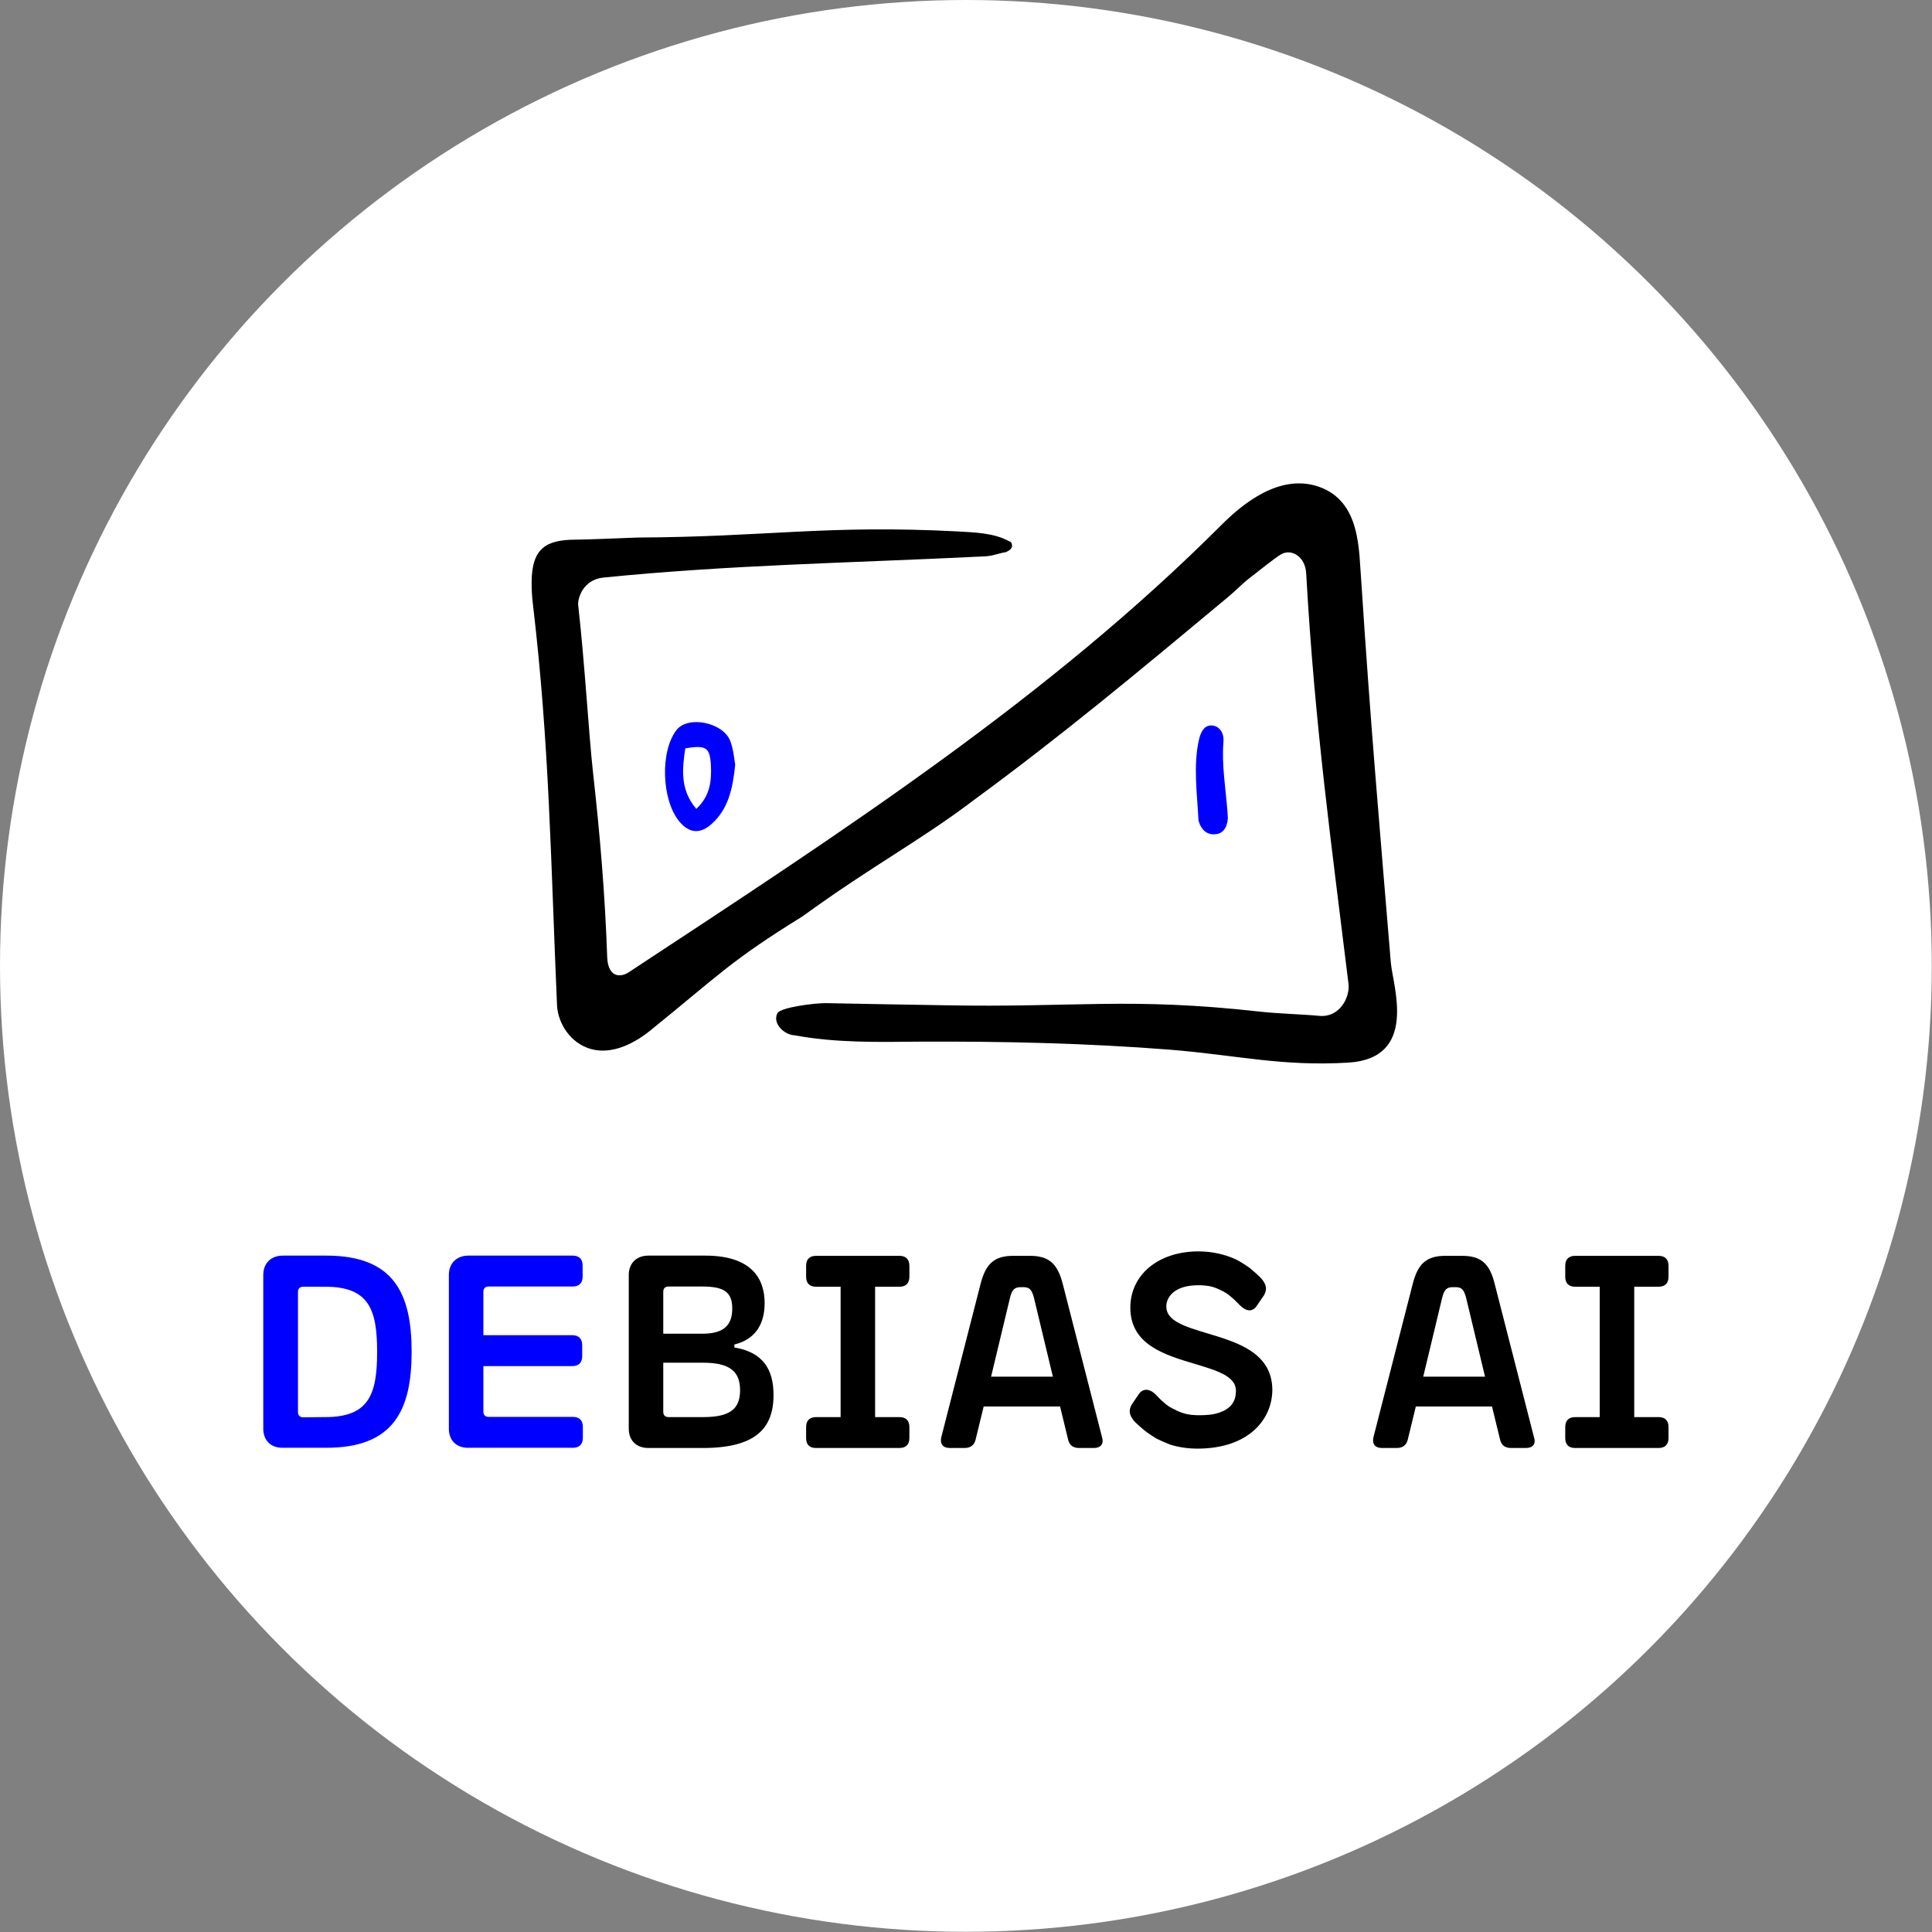 <?xml version="1.0" encoding="utf-8"?>
<!-- Generator: Adobe Illustrator 24.1.3, SVG Export Plug-In . SVG Version: 6.00 Build 0)  -->
<svg version="1.1" id="Layer_1" xmlns="http://www.w3.org/2000/svg" xmlns:xlink="http://www.w3.org/1999/xlink" x="0px" y="0px"
	 viewBox="0 0 912.9 912.9" style="enable-background:new 0 0 912.9 912.9;" xml:space="preserve">
<rect x="0" y="0" width="912.9" height="912.9" fill="#808080" stroke="none"/>
<style type="text/css">
	.st0{fill:#FFFFFF;}
	.st1{fill:#0000FF;}
	.st2{display:none;}
	.st3{display:inline;}
	.st4{fill:#00FFFF;}
	.st5{fill:none;stroke:#00FFFF;stroke-width:0.75;stroke-miterlimit:10;}
	.st6{fill:none;stroke:#00FFFF;stroke-width:0.75;stroke-miterlimit:10;stroke-dasharray:6.045,6.045;}
	.st7{fill:none;stroke:#00FFFF;stroke-width:0.75;stroke-miterlimit:10;stroke-dasharray:5.997,5.997;}
	.st8{fill:none;stroke:#00FFFF;stroke-width:0.75;stroke-miterlimit:10;stroke-dasharray:5.98,5.98;}
	.st9{fill:none;stroke:#00FFFF;stroke-width:0.75;stroke-miterlimit:10;stroke-dasharray:5.984,5.984;}
	.st10{display:inline;fill:none;stroke:#00FFFF;stroke-width:0.75;stroke-miterlimit:10;stroke-dasharray:6;}
</style>
<g id="Background">
</g>
<circle class="st0" cx="456.4" cy="456.4" r="456.4"/>
<g id="Logo">
	<path class="st1" d="M347.4,361.3c-1.2,11.6-3.3,20.9-11,27.9c-5.5,5-10.6,4.6-15.3-0.9c-8.5-10.1-9.3-33.3-1.4-43.4
		c5.4-6.9,22-3.6,25.4,5.3C346.6,354.2,346.9,358.7,347.4,361.3z M329,382.2c6.6-6.1,7.3-13.3,6.9-20.8c-0.5-8.3-2.3-9.4-12.1-7.8
		C322.4,363.3,321.2,373,329,382.2z"/>
	<path class="st1" d="M580.2,386.6c-0.4,4.8-2.5,7.4-6.1,7.6c-3.6,0.3-6.4-1.9-7.6-5.9c-0.1-0.2-0.2-0.4-0.2-0.7
		c-0.6-12.5-2.6-26,0.3-38.4c1.1-4.5,3.1-6.6,6.1-6.4c3.2,0.2,5.8,3.2,5.4,7.8c-0.9,10.8,1.1,22.3,1.9,32.9
		C580.1,384.8,580.1,385.9,580.2,386.6z"/>
	<path d="M657.2,455c-5.6-67.8-9.6-112.9-14-180.7c-1.2-13.9,0-37.3-20-44.3c-18.6-6.5-36.3,8.3-46,18
		c-81.6,81.6-177.5,143.9-280.1,211.4c-3.9,2.6-9.9,2.6-10.2-7.4c-1-29.2-3.4-57.6-6.7-87.1c-2-18-3.9-51.7-7-79
		c-0.3-2.8,2-12,12-13c60-6,114.3-6.8,180-10c4.1-0.2,6-1.3,10-2c0,0,3-1,3-3c0-2-1.3-2.1-1.3-2.1c-7.3-4.1-16.7-4.2-24.5-4.7
		c-62.1-3.2-89.7,2.6-151.2,2.9c-4.9,0.2-25,1-29,1c-14,0-20.9,3.9-21,20c0,3.4,0.1,6.6,0.7,11.3c7.7,65.4,8.3,119.7,11.3,188.7
		c0.3,7,4.8,16.3,14,20c10,4,21.2-0.9,30-8c32.4-26.2,38-33,72-54c33-24,55.9-35.9,81-55c41.2-30.2,77-60,119-95
		c7-5.8,6.8-6.6,14-12c1.7-1.3,9-7.2,12-9c5-3,11.6,1,12,9c4,72,12.3,130.7,20,194c0.7,6-4,16-14,15c-7-0.7-19-1-28-2
		c-61.8-6.9-87.1-1.8-149-3c-12.7-0.2-41.9-0.7-56-1c-6,0-20.8,2-22.8,4.6c-2.7,5.1,3.4,10.5,8.1,10.6c19.2,3.6,39.4,3.2,58.9,3
		c39.4-0.2,78.9,0.7,118.5,3.8c31.8,2.6,52.7,8,84.3,6.1C670.2,500,658.2,466,657.2,455z"/>
	<path class="st1" d="M124.4,675.1v-72.7c0-5.5,3.7-9.1,9.2-9.1h20.6c31.9,0,40.3,17.9,40.3,45.4s-8.4,45.4-40.3,45.4h-20.6
		C128.1,684.2,124.4,680.7,124.4,675.1z M153.7,669.6c20.6,0,24.5-10.7,24.5-30.8c0-20.1-3.9-30.8-24.5-30.8h-10.4
		c-1.6,0-2.5,0.9-2.5,2.5v56.7c0,1.6,0.9,2.5,2.5,2.5L153.7,669.6L153.7,669.6z"/>
	<path class="st1" d="M212.1,675.1v-72.7c0-5.5,3.7-9.1,9.2-9.1h49.3c3,0,4.7,1.6,4.7,4.7v5.2c0,3-1.6,4.7-4.7,4.7h-39.7
		c-1.6,0-2.5,0.9-2.5,2.5v20.5h42c3,0,4.7,1.6,4.7,4.7v5.2c0,3-1.6,4.7-4.7,4.7h-42V667c0,1.6,0.9,2.5,2.5,2.5h39.8
		c3,0,4.7,1.6,4.7,4.7v5.2c0,3-1.6,4.7-4.7,4.7h-49.4C215.8,684.2,212.1,680.7,212.1,675.1z"/>
	<path d="M297.1,675.1v-72.7c0-5.5,3.7-9.1,9.2-9.1h27c21.4,0,28,10.5,28,22.4c0,9-3.6,17-14.3,19.6v1.4
		c13.7,2.3,18.5,10.5,18.5,22.5c0,15.9-8.7,25-33.4,25h-25.8C300.8,684.2,297.1,680.7,297.1,675.1z M331.9,630.2
		c10.4,0,14.1-4.3,14.1-11.9c0-7.7-3.8-10.4-14.1-10.4h-16c-1.6,0-2.5,0.9-2.5,2.5v19.8H331.9z M332.3,669.6
		c12.7,0,17.4-3.9,17.4-12.7c0-8.4-4.3-13-17.4-13h-18.9v23.2c0,1.6,0.9,2.5,2.5,2.5H332.3L332.3,669.6z"/>
	<path d="M380.9,679.5v-5.2c0-3,1.6-4.7,4.7-4.7h11.6V608h-11.6c-3,0-4.7-1.6-4.7-4.7v-5.2c0-3,1.6-4.7,4.7-4.7H425
		c3,0,4.7,1.6,4.7,4.7v5.2c0,3-1.6,4.7-4.7,4.7h-11.5v61.6H425c3,0,4.7,1.6,4.7,4.7v5.2c0,3-1.6,4.7-4.7,4.7h-39.4
		C382.5,684.2,380.9,682.6,380.9,679.5z"/>
	<path d="M739.6,679.5v-5.2c0-3,1.6-4.7,4.7-4.7h11.6V608h-11.6c-3,0-4.7-1.6-4.7-4.7v-5.2c0-3,1.6-4.7,4.7-4.7h39.4
		c3,0,4.7,1.6,4.7,4.7v5.2c0,3-1.6,4.7-4.7,4.7h-11.5v61.6h11.5c3,0,4.7,1.6,4.7,4.7v5.2c0,3-1.6,4.7-4.7,4.7h-39.4
		C741.2,684.2,739.6,682.6,739.6,679.5z"/>
	<path d="M516.9,684.2h-7c-2.8,0-4.6-1.3-5.2-4l-3.8-15.6h-36.1l-3.8,15.6c-0.6,2.6-2.4,4-5.2,4h-7c-3.3,0-4.8-2-4-5.2l18.5-72.2
		c2.5-9.9,6.7-13.4,15.5-13.4h7.8c8.9,0,13.1,3.5,15.6,13.4l18.5,72.2C521.7,682.2,520.2,684.2,516.9,684.2z M497.5,650.5l-8.9-37.1
		c-1.1-4.4-2.4-5.2-5.2-5.2h-1c-2.8,0-4.2,0.9-5.2,5.2l-8.9,37.1H497.5z"/>
	<path d="M721,684.2h-7c-2.8,0-4.6-1.3-5.2-4l-3.8-15.6h-36l-3.8,15.6c-0.6,2.6-2.4,4-5.2,4h-7c-3.3,0-4.8-2-4-5.2l18.5-72.2
		c2.5-9.9,6.7-13.4,15.5-13.4h7.8c8.9,0,13.1,3.5,15.5,13.4l18.5,72.2C725.9,682.2,724.4,684.2,721,684.2z M701.7,650.5l-8.9-37.1
		c-1.1-4.4-2.4-5.2-5.2-5.2h-1c-2.8,0-4.2,0.9-5.2,5.2l-8.9,37.1H701.7z"/>
	<path d="M570.4,630c-10.3-3.1-19.3-5.8-19.3-12.6c0-4.7,4-10.1,15.1-10.1h1.3c2.9,0.2,4.8,0.3,8.2,1.8c3.7,1.7,4.5,2.4,5.9,3.6
		c2.4,1.9,3.6,3.6,5.2,4.9c2.9,2.4,5.6,2,7.4-1.1l3-4.4c1.7-2.9,1.2-5.2-1.3-8.1c-0.9-1-4.6-4.3-5.7-5.1c-2.2-1.6-5.7-3.6-6.4-3.9
		c-4.9-2.2-10.8-3.7-17.5-3.7l0,0l0,0l0,0l0,0c-18.9,0-32.2,11-32.2,26.6c0,17.5,16.2,22.3,30.6,26.6c10.3,3.1,19.3,5.8,19.3,12.6
		c0,4.6-1.8,9.4-11,11.2c-1.8,0.3-5.4,0.5-7.6,0.4c-3.1-0.1-5.8-0.5-9.2-2.1c-3.7-1.7-4.5-2.4-5.9-3.6c-2.4-1.9-3.4-3.4-4.9-4.7
		c-2.9-2.4-5.8-2.1-7.6,0.9l-3,4.4c-1.7,2.9-1.2,5.2,1.3,8.1c0.9,1,4.6,4.2,5.7,5c1.3,0.9,3,2.1,4.4,2.9c1,0.6,5.1,2.4,6.7,3
		c3.9,1.2,8.2,1.9,12.9,1.9c24.4,0,35.4-14,35.4-27.9C601,639.2,584.8,634.3,570.4,630z"/>
</g>
<g id="Clearspace" class="st2">
	<g class="st3">
		<path class="st4" d="M871.2,750.4v-5.2c0-3,1.6-4.7,4.7-4.7h11.6v-61.6h-11.6c-3,0-4.7-1.6-4.7-4.7V669c0-3,1.6-4.7,4.7-4.7h39.4
			c3,0,4.7,1.6,4.7,4.7v5.2c0,3-1.6,4.7-4.7,4.7h-11.5v61.6h11.5c3,0,4.7,1.6,4.7,4.7v5.2c0,3-1.6,4.7-4.7,4.7h-39.4
			C872.9,755.1,871.2,753.5,871.2,750.4z"/>
		<path class="st4" d="M852.7,755.1h-7c-2.8,0-4.6-1.3-5.2-4l-3.8-15.6h-36.1l-3.8,15.6c-0.6,2.6-2.4,4-5.2,4h-7c-3.3,0-4.8-2-4-5.2
			l18.5-72.2c2.5-9.9,6.7-13.4,15.5-13.4h7.8c8.9,0,13.1,3.5,15.5,13.4l18.5,72.2C857.6,753.1,856.1,755.1,852.7,755.1z
			 M833.3,721.4l-8.9-37.1c-1.1-4.4-2.4-5.2-5.2-5.2h-1c-2.8,0-4.2,0.8-5.2,5.2l-8.9,37.1H833.3z"/>
	</g>
	<g class="st3">
		<g>
			<polyline class="st5" points="780.5,661.5 780.5,664.5 777.5,664.5 			"/>
			<line class="st6" x1="771.4" y1="664.5" x2="121.6" y2="664.5"/>
			<polyline class="st5" points="118.5,664.5 115.5,664.5 115.5,661.5 			"/>
			<line class="st7" x1="115.5" y1="655.5" x2="115.5" y2="214.7"/>
			<polyline class="st5" points="115.5,211.7 115.5,208.7 118.5,208.7 			"/>
			<line class="st6" x1="124.6" y1="208.7" x2="774.5" y2="208.7"/>
			<polyline class="st5" points="777.5,208.7 780.5,208.7 780.5,211.7 			"/>
			<line class="st7" x1="780.5" y1="217.7" x2="780.5" y2="658.5"/>
		</g>
	</g>
	<g class="st3">
		<g>
			<polyline class="st5" points="920,752.1 920,755.1 917,755.1 			"/>
			<line class="st8" x1="911.1" y1="755.1" x2="-18.9" y2="755.1"/>
			<polyline class="st5" points="-21.9,755.1 -24.9,755.1 -24.9,752.1 			"/>
			<line class="st9" x1="-24.9" y1="746.1" x2="-24.9" y2="126.8"/>
			<polyline class="st5" points="-24.9,123.9 -24.9,120.9 -21.9,120.9 			"/>
			<line class="st8" x1="-15.9" y1="120.9" x2="914" y2="120.9"/>
			<polyline class="st5" points="917,120.9 920,120.9 920,123.9 			"/>
			<line class="st9" x1="920" y1="129.9" x2="920" y2="749.1"/>
		</g>
	</g>
	<line class="st10" x1="115.5" y1="119.5" x2="115.5" y2="753.8"/>
	<line class="st10" x1="780.5" y1="119.5" x2="780.5" y2="753.8"/>
	<line class="st10" x1="919" y1="208.7" x2="-24.9" y2="208.7"/>
	<line class="st10" x1="919" y1="664.8" x2="-24.9" y2="664.8"/>
</g>
</svg>
